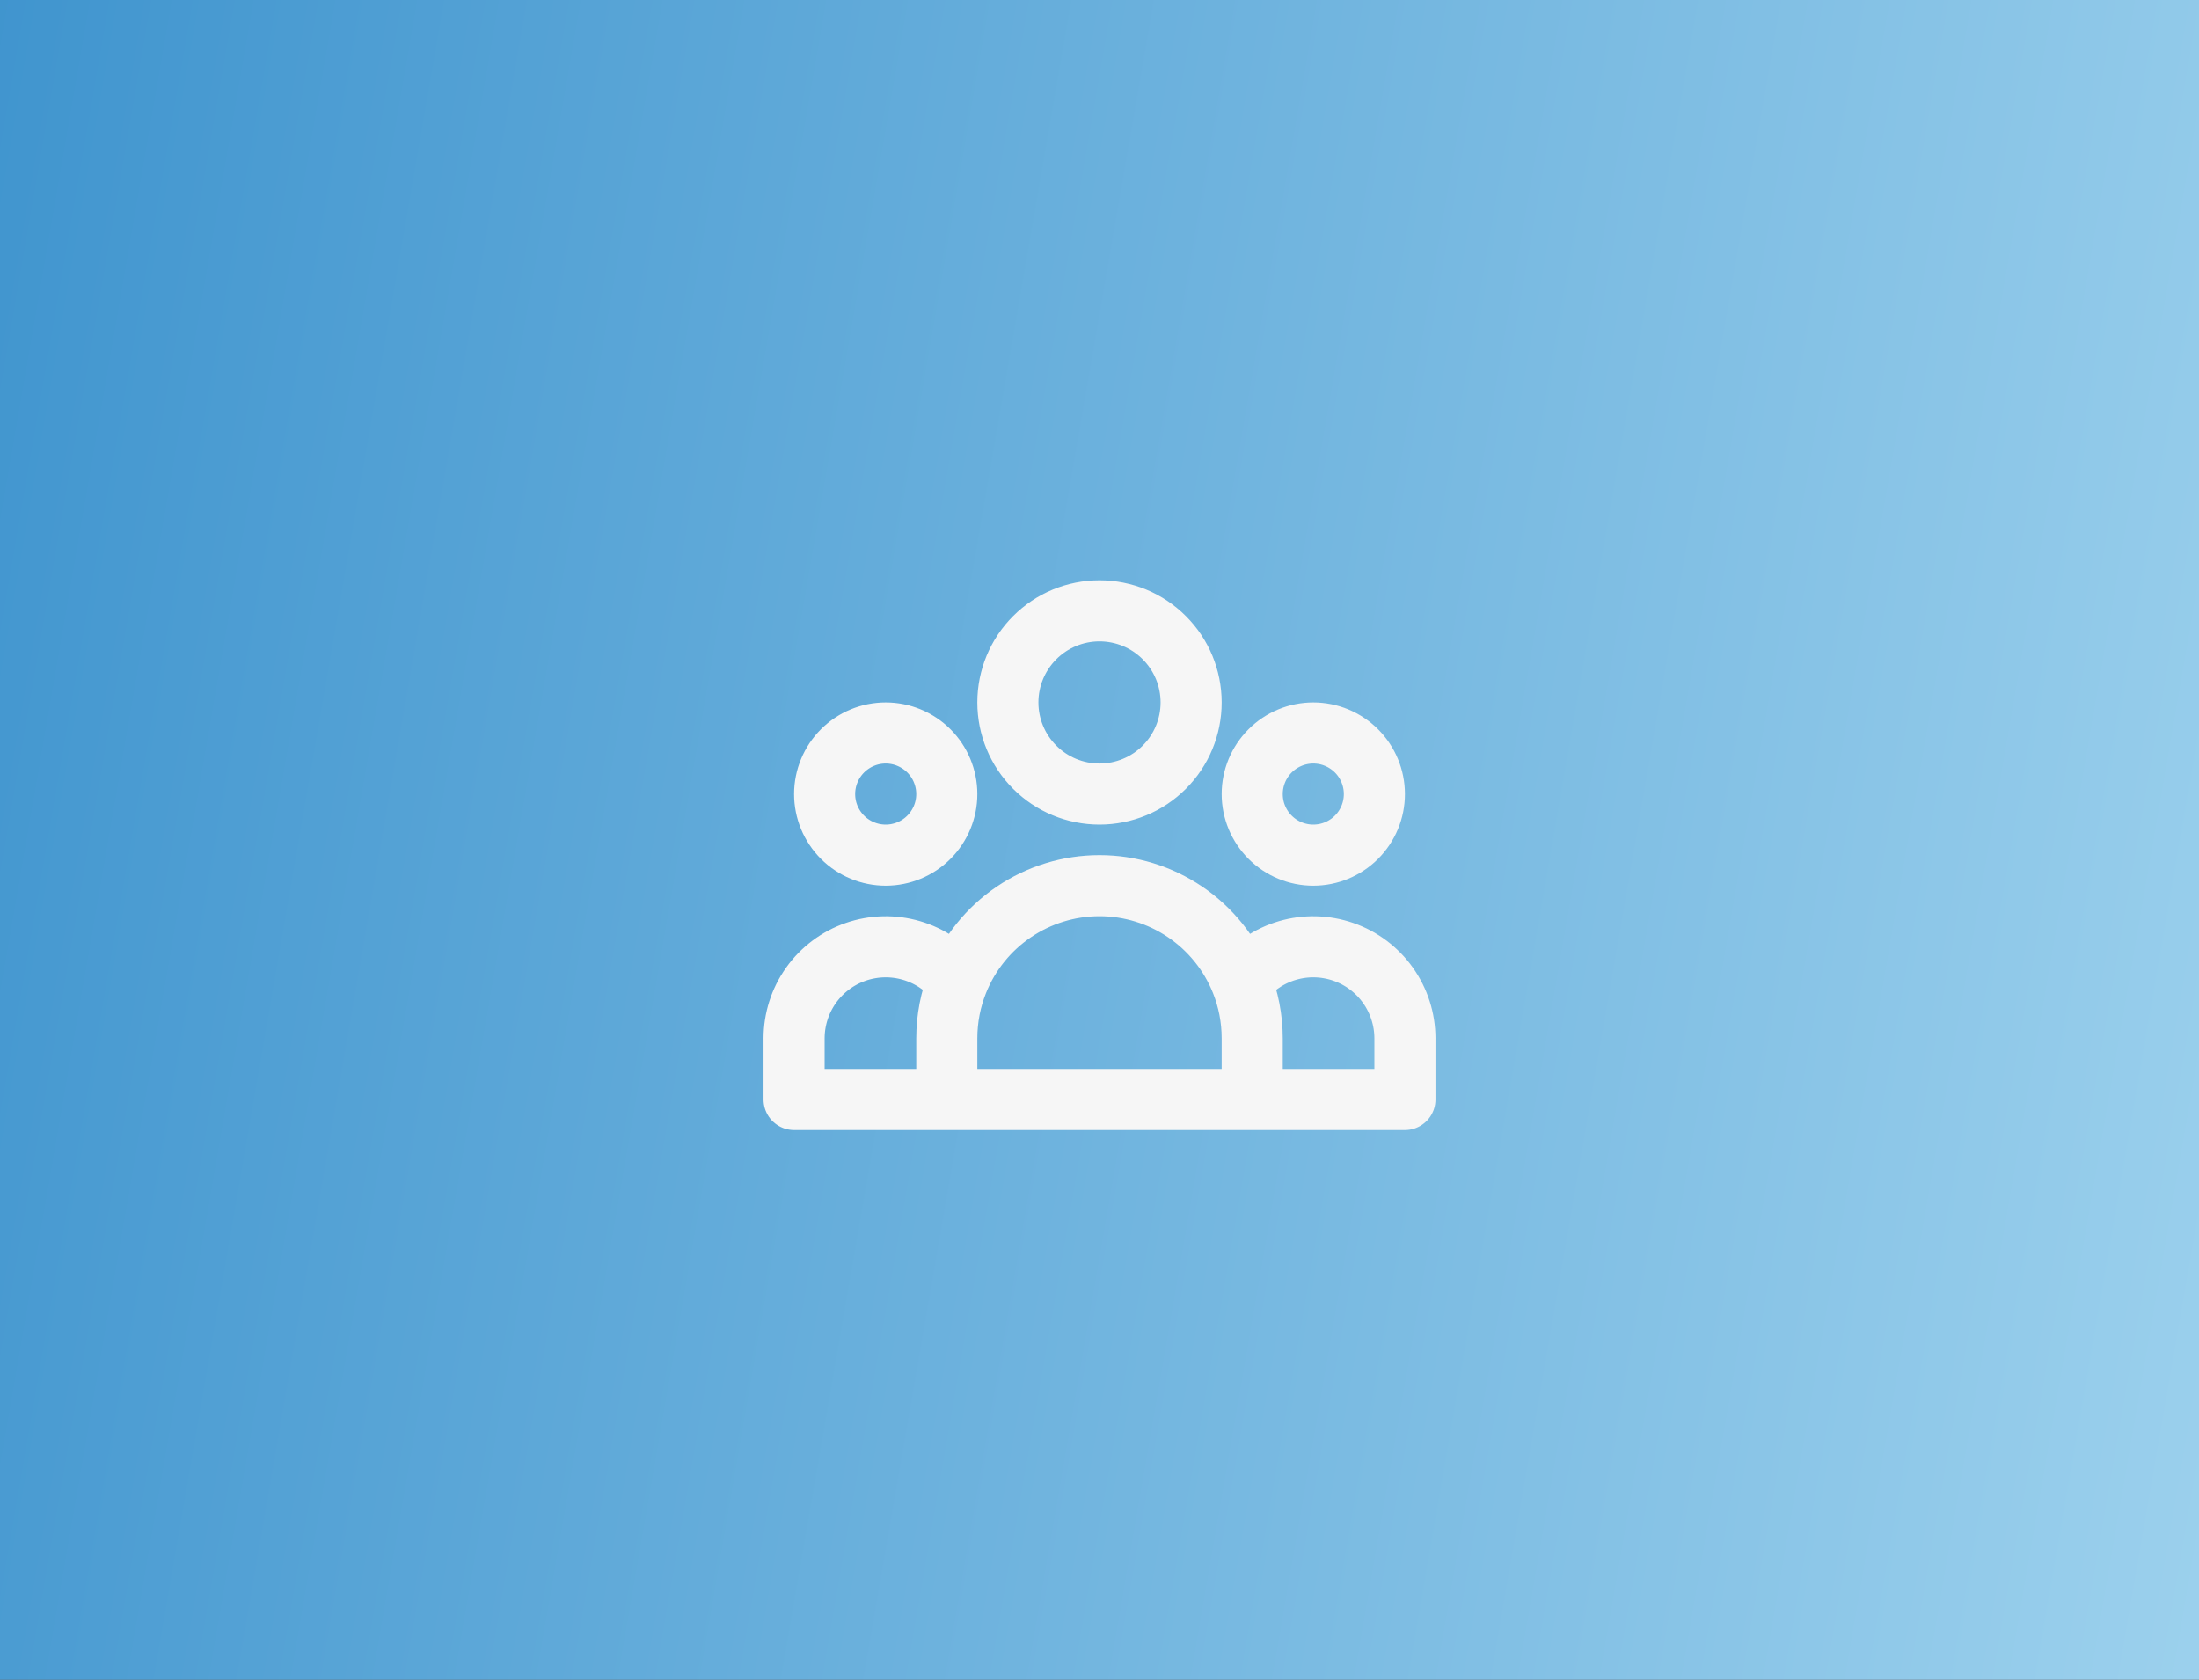 <svg width="72" height="55" viewBox="0 0 72 55" fill="none" xmlns="http://www.w3.org/2000/svg">
<rect x="0" y="0" width="72" height="55" fill="#333333" stroke="none"/>
<rect width="72" height="55" fill="url(#paint0_linear_7_598)"/>
<path d="M41 36H46V34C46 33.377 45.806 32.769 45.444 32.261C45.083 31.753 44.572 31.37 43.983 31.166C43.394 30.962 42.756 30.946 42.157 31.121C41.559 31.296 41.03 31.653 40.644 32.143M41 36H31M41 36V34C41 33.344 40.874 32.717 40.644 32.143M40.644 32.143C40.273 31.215 39.632 30.419 38.804 29.859C37.976 29.299 37 28.999 36 28.999C35 28.999 34.024 29.299 33.196 29.859C32.368 30.419 31.727 31.215 31.356 32.143M31 36H26V34C26 33.377 26.194 32.769 26.556 32.261C26.917 31.753 27.428 31.37 28.017 31.166C28.606 30.962 29.244 30.946 29.843 31.121C30.441 31.296 30.97 31.653 31.356 32.143M31 36V34C31 33.344 31.126 32.717 31.356 32.143M39 23C39 23.796 38.684 24.559 38.121 25.121C37.559 25.684 36.796 26 36 26C35.204 26 34.441 25.684 33.879 25.121C33.316 24.559 33 23.796 33 23C33 22.204 33.316 21.441 33.879 20.879C34.441 20.316 35.204 20 36 20C36.796 20 37.559 20.316 38.121 20.879C38.684 21.441 39 22.204 39 23ZM45 26C45 26.53 44.789 27.039 44.414 27.414C44.039 27.789 43.53 28 43 28C42.47 28 41.961 27.789 41.586 27.414C41.211 27.039 41 26.53 41 26C41 25.47 41.211 24.961 41.586 24.586C41.961 24.211 42.47 24 43 24C43.53 24 44.039 24.211 44.414 24.586C44.789 24.961 45 25.47 45 26ZM31 26C31 26.53 30.789 27.039 30.414 27.414C30.039 27.789 29.53 28 29 28C28.47 28 27.961 27.789 27.586 27.414C27.211 27.039 27 26.53 27 26C27 25.47 27.211 24.961 27.586 24.586C27.961 24.211 28.47 24 29 24C29.53 24 30.039 24.211 30.414 24.586C30.789 24.961 31 25.47 31 26Z" stroke="#F6F6F6" stroke-width="2" stroke-linecap="round" stroke-linejoin="round"/>
<defs>
<linearGradient id="paint0_linear_7_598" x1="-65" y1="44.5" x2="117" y2="76" gradientUnits="userSpaceOnUse">
<stop stop-color="#006BB9"/>
<stop offset="1" stop-color="#D2F4FF"/>
</linearGradient>
</defs>
</svg>
